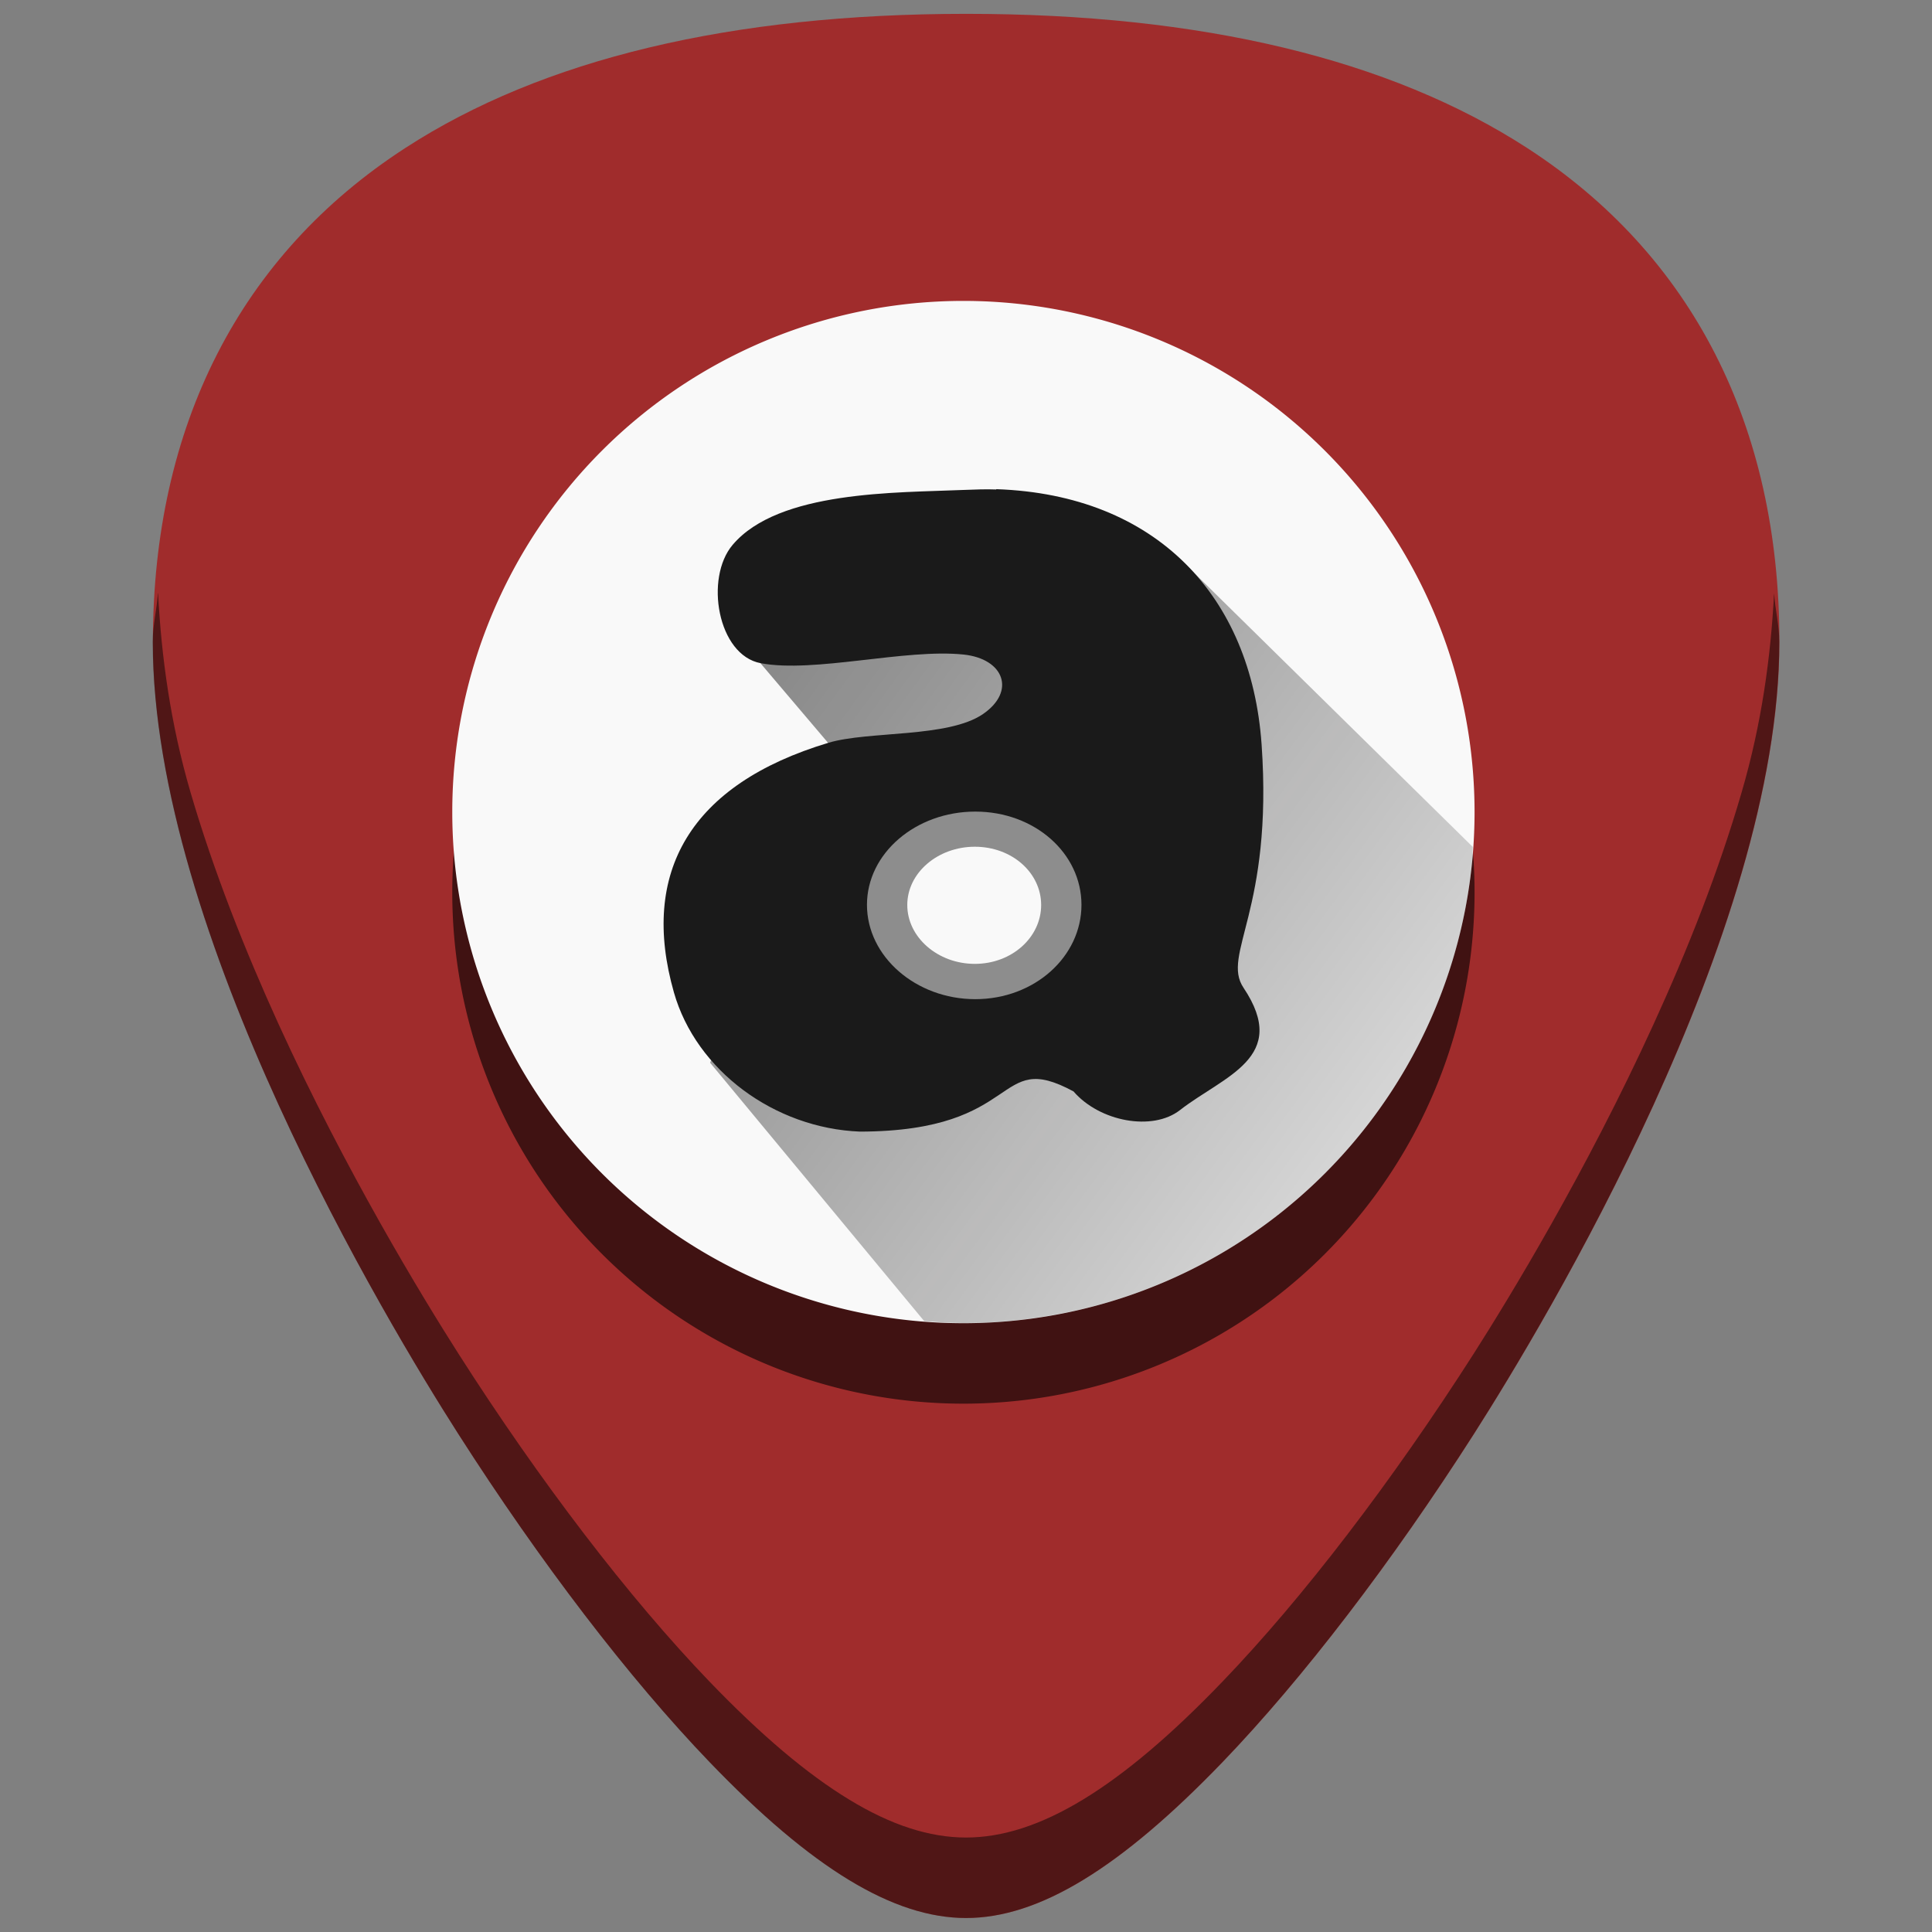 <?xml version="1.0" encoding="UTF-8" standalone="no"?>
<!-- Created with Inkscape (http://www.inkscape.org/) -->

<svg
   xmlns:dc="http://purl.org/dc/elements/1.1/"
   xmlns:cc="http://creativecommons.org/ns#"
   xmlns:rdf="http://www.w3.org/1999/02/22-rdf-syntax-ns#"
   xmlns:svg="http://www.w3.org/2000/svg"
   xmlns="http://www.w3.org/2000/svg"
   xmlns:xlink="http://www.w3.org/1999/xlink"
   xmlns:sodipodi="http://sodipodi.sourceforge.net/DTD/sodipodi-0.dtd"
   xmlns:inkscape="http://www.inkscape.org/namespaces/inkscape"
   width="48"
   height="48"
   viewBox="0 0 12.7 12.7"
   version="1.1"
   id="svg829"
   inkscape:version="0.92.3 (2405546, 2018-03-11)"
   sodipodi:docname="audacious.svg">
  <rect x="0" y="0" width="12.7" height="12.7" fill="#808080" stroke="none"/>
  <defs
     id="defs823">
    <linearGradient
       inkscape:collect="always"
       id="linearGradient874">
      <stop
         style="stop-color:#000000;stop-opacity:1"
         offset="0"
         id="stop870" />
      <stop
         style="stop-color:#040000;stop-opacity:0"
         offset="1"
         id="stop872" />
    </linearGradient>
    <linearGradient
       inkscape:collect="always"
       xlink:href="#linearGradient874"
       id="linearGradient896"
       gradientUnits="userSpaceOnUse"
       x1="4.045"
       y1="288.685"
       x2="10.615"
       y2="293.491" />
  </defs>
  <sodipodi:namedview
     id="base"
     pagecolor="#ffffff"
     bordercolor="#666666"
     borderopacity="1.0"
     inkscape:pageopacity="0.0"
     inkscape:pageshadow="2"
     inkscape:zoom="2.65625"
     inkscape:cx="24"
     inkscape:cy="24"
     inkscape:document-units="mm"
     inkscape:current-layer="layer1"
     showgrid="false"
     showguides="true"
     inkscape:guide-bbox="true"
     inkscape:window-width="1366"
     inkscape:window-height="719"
     inkscape:window-x="0"
     inkscape:window-y="25"
     inkscape:window-maximized="1"
     scale-x="1.9"
     units="px"
     inkscape:snap-global="true"
     inkscape:snap-smooth-nodes="true" />
  <g
     inkscape:label="Capa 1"
     inkscape:groupmode="layer"
     id="layer1"
     transform="translate(0,-284.3)">
    <g
       id="g925">
      <path
         id="path851"
         d="m 6.351,284.391 c -1.543,0 -2.784,0.296 -3.687,0.882 -1.085,0.703 -1.659,1.826 -1.659,3.247 0,1.912 1.536,4.468 2.007,5.205 0.538,0.842 1.125,1.609 1.653,2.158 0.673,0.7 1.209,1.025 1.686,1.025 0.478,0 1.013,-0.326 1.686,-1.025 0.528,-0.549 1.115,-1.316 1.653,-2.158 0.471,-0.738 2.007,-3.293 2.007,-5.205 2.4e-5,-1.421 -0.573,-2.544 -1.658,-3.247 -0.903,-0.585 -2.144,-0.882 -3.687,-0.882 z"
         style="fill:#a02c2c;stroke-width:0.024"
         inkscape:connector-curvature="0" />
      <path
         inkscape:connector-curvature="0"
         id="path879"
         d="m 1.038,288.199 c -0.007,0.109 -0.034,0.208 -0.034,0.321 0,1.912 1.537,4.468 2.008,5.205 0.538,0.842 1.124,1.609 1.652,2.158 0.673,0.7 1.209,1.025 1.686,1.025 0.478,0 1.013,-0.326 1.686,-1.025 0.528,-0.549 1.115,-1.316 1.653,-2.158 0.471,-0.738 2.007,-3.293 2.007,-5.205 2e-6,-0.113 -0.027,-0.212 -0.034,-0.321 -0.022,0.421 -0.082,0.859 -0.213,1.308 -0.151,0.52 -0.358,1.042 -0.58,1.527 -0.443,0.97 -0.945,1.793 -1.18,2.162 -0.538,0.842 -1.125,1.609 -1.653,2.158 -0.336,0.35 -0.638,0.606 -0.916,0.775 -0.278,0.169 -0.531,0.25 -0.77,0.25 -0.239,0 -0.492,-0.081 -0.769,-0.25 -0.278,-0.169 -0.58,-0.425 -0.917,-0.775 -0.528,-0.549 -1.115,-1.316 -1.652,-2.158 -0.235,-0.369 -0.737,-1.192 -1.18,-2.162 -0.221,-0.485 -0.428,-1.007 -0.58,-1.527 -0.131,-0.449 -0.191,-0.887 -0.213,-1.308 z"
         style="opacity:0.5;fill:#000000;stroke-width:0.024" />
      <path
         inkscape:connector-curvature="0"
         id="path828-5"
         d="m 6.333,286.807 a 3.36,3.36 0 0 1 3.36,3.36 3.36,3.36 0 0 1 -3.36,3.36 3.36,3.36 0 0 1 -3.36,-3.36 3.36,3.36 0 0 1 3.36,-3.36 z"
         style="fill:#000000;fill-opacity:1;stroke-width:0.086;opacity:0.6" />
      <path
         inkscape:connector-curvature="0"
         id="path828"
         d="m 6.333,286.278 a 3.36,3.36 0 0 1 3.36,3.36 3.36,3.36 0 0 1 -3.36,3.36 3.36,3.36 0 0 1 -3.36,-3.36 3.36,3.36 0 0 1 3.36,-3.36 z"
         style="fill:#f9f9f9;fill-opacity:1;stroke-width:0.086" />
      <path
         inkscape:connector-curvature="0"
         id="path868"
         d="m 6.075,292.984 a 3.36,3.36 0 0 0 0.258,0.013 3.36,3.36 0 0 0 0.238,-0.008 3.36,3.36 0 0 0 0.333,-0.041 3.36,3.36 0 0 0 0.328,-0.073 3.36,3.36 0 0 0 0.319,-0.106 3.36,3.36 0 0 0 0.306,-0.137 3.36,3.36 0 0 0 0.291,-0.167 3.36,3.36 0 0 0 0.273,-0.195 3.36,3.36 0 0 0 0.253,-0.222 3.36,3.36 0 0 0 0.229,-0.245 3.36,3.36 0 0 0 0.203,-0.267 3.36,3.36 0 0 0 0.176,-0.287 3.36,3.36 0 0 0 0.146,-0.302 3.36,3.36 0 0 0 0.115,-0.315 3.36,3.36 0 0 0 0.083,-0.326 3.36,3.36 0 0 0 0.05,-0.332 3.36,3.36 0 0 0 0.005,-0.107 l -1.887,-1.856 -1.461,-0.489 -1.333,1.139 0.444,0.523 -0.776,2.102 z"
         style="fill:url(#linearGradient896);fill-opacity:1;stroke:none;stroke-width:0.265px;stroke-linecap:butt;stroke-linejoin:miter;stroke-opacity:1;opacity:0.5" />
      <path
         id="path826"
         d="m 6.549,287.515 v 0.002 6.3e-4 c -0.07,-0.003 -0.142,6.6e-4 -0.215,0.003 -0.439,0.019 -1.215,0.003 -1.518,0.361 -0.185,0.218 -0.099,0.725 0.185,0.778 0.353,0.066 0.95,-0.097 1.333,-0.057 0.267,0.028 0.345,0.242 0.128,0.391 -0.23,0.158 -0.753,0.11 -1.016,0.189 -0.912,0.274 -1.24,0.855 -1.016,1.641 0.146,0.513 0.661,0.893 1.223,0.915 1.081,-0.002 0.88,-0.548 1.404,-0.264 0.172,0.199 0.519,0.263 0.699,0.123 0.289,-0.225 0.726,-0.345 0.418,-0.805 -0.147,-0.22 0.196,-0.505 0.119,-1.601 -0.069,-0.972 -0.691,-1.639 -1.742,-1.676 z"
         style="fill:#1a1a1a;fill-opacity:1;stroke-width:0.086" />
      <path
         id="path822-3"
         d="m 6.411,289.635 c 0.39,0 0.698,0.273 0.698,0.613 0,0.34 -0.308,0.62 -0.698,0.62 -0.39,0 -0.712,-0.28 -0.712,-0.62 0,-0.34 0.322,-0.613 0.712,-0.613 z"
         style="fill:#ffffff;fill-opacity:1;stroke-width:0.138;opacity:0.5"
         inkscape:connector-curvature="0" />
      <path
         inkscape:connector-curvature="0"
         id="path822"
         d="m 6.408,289.866 c 0.244,0 0.436,0.171 0.436,0.383 0,0.212 -0.192,0.387 -0.436,0.387 -0.244,0 -0.444,-0.175 -0.444,-0.387 0,-0.212 0.201,-0.383 0.444,-0.383 z"
         style="fill:#f9f9f9;fill-opacity:1;stroke-width:0.086" />
    </g>
  </g>
</svg>
